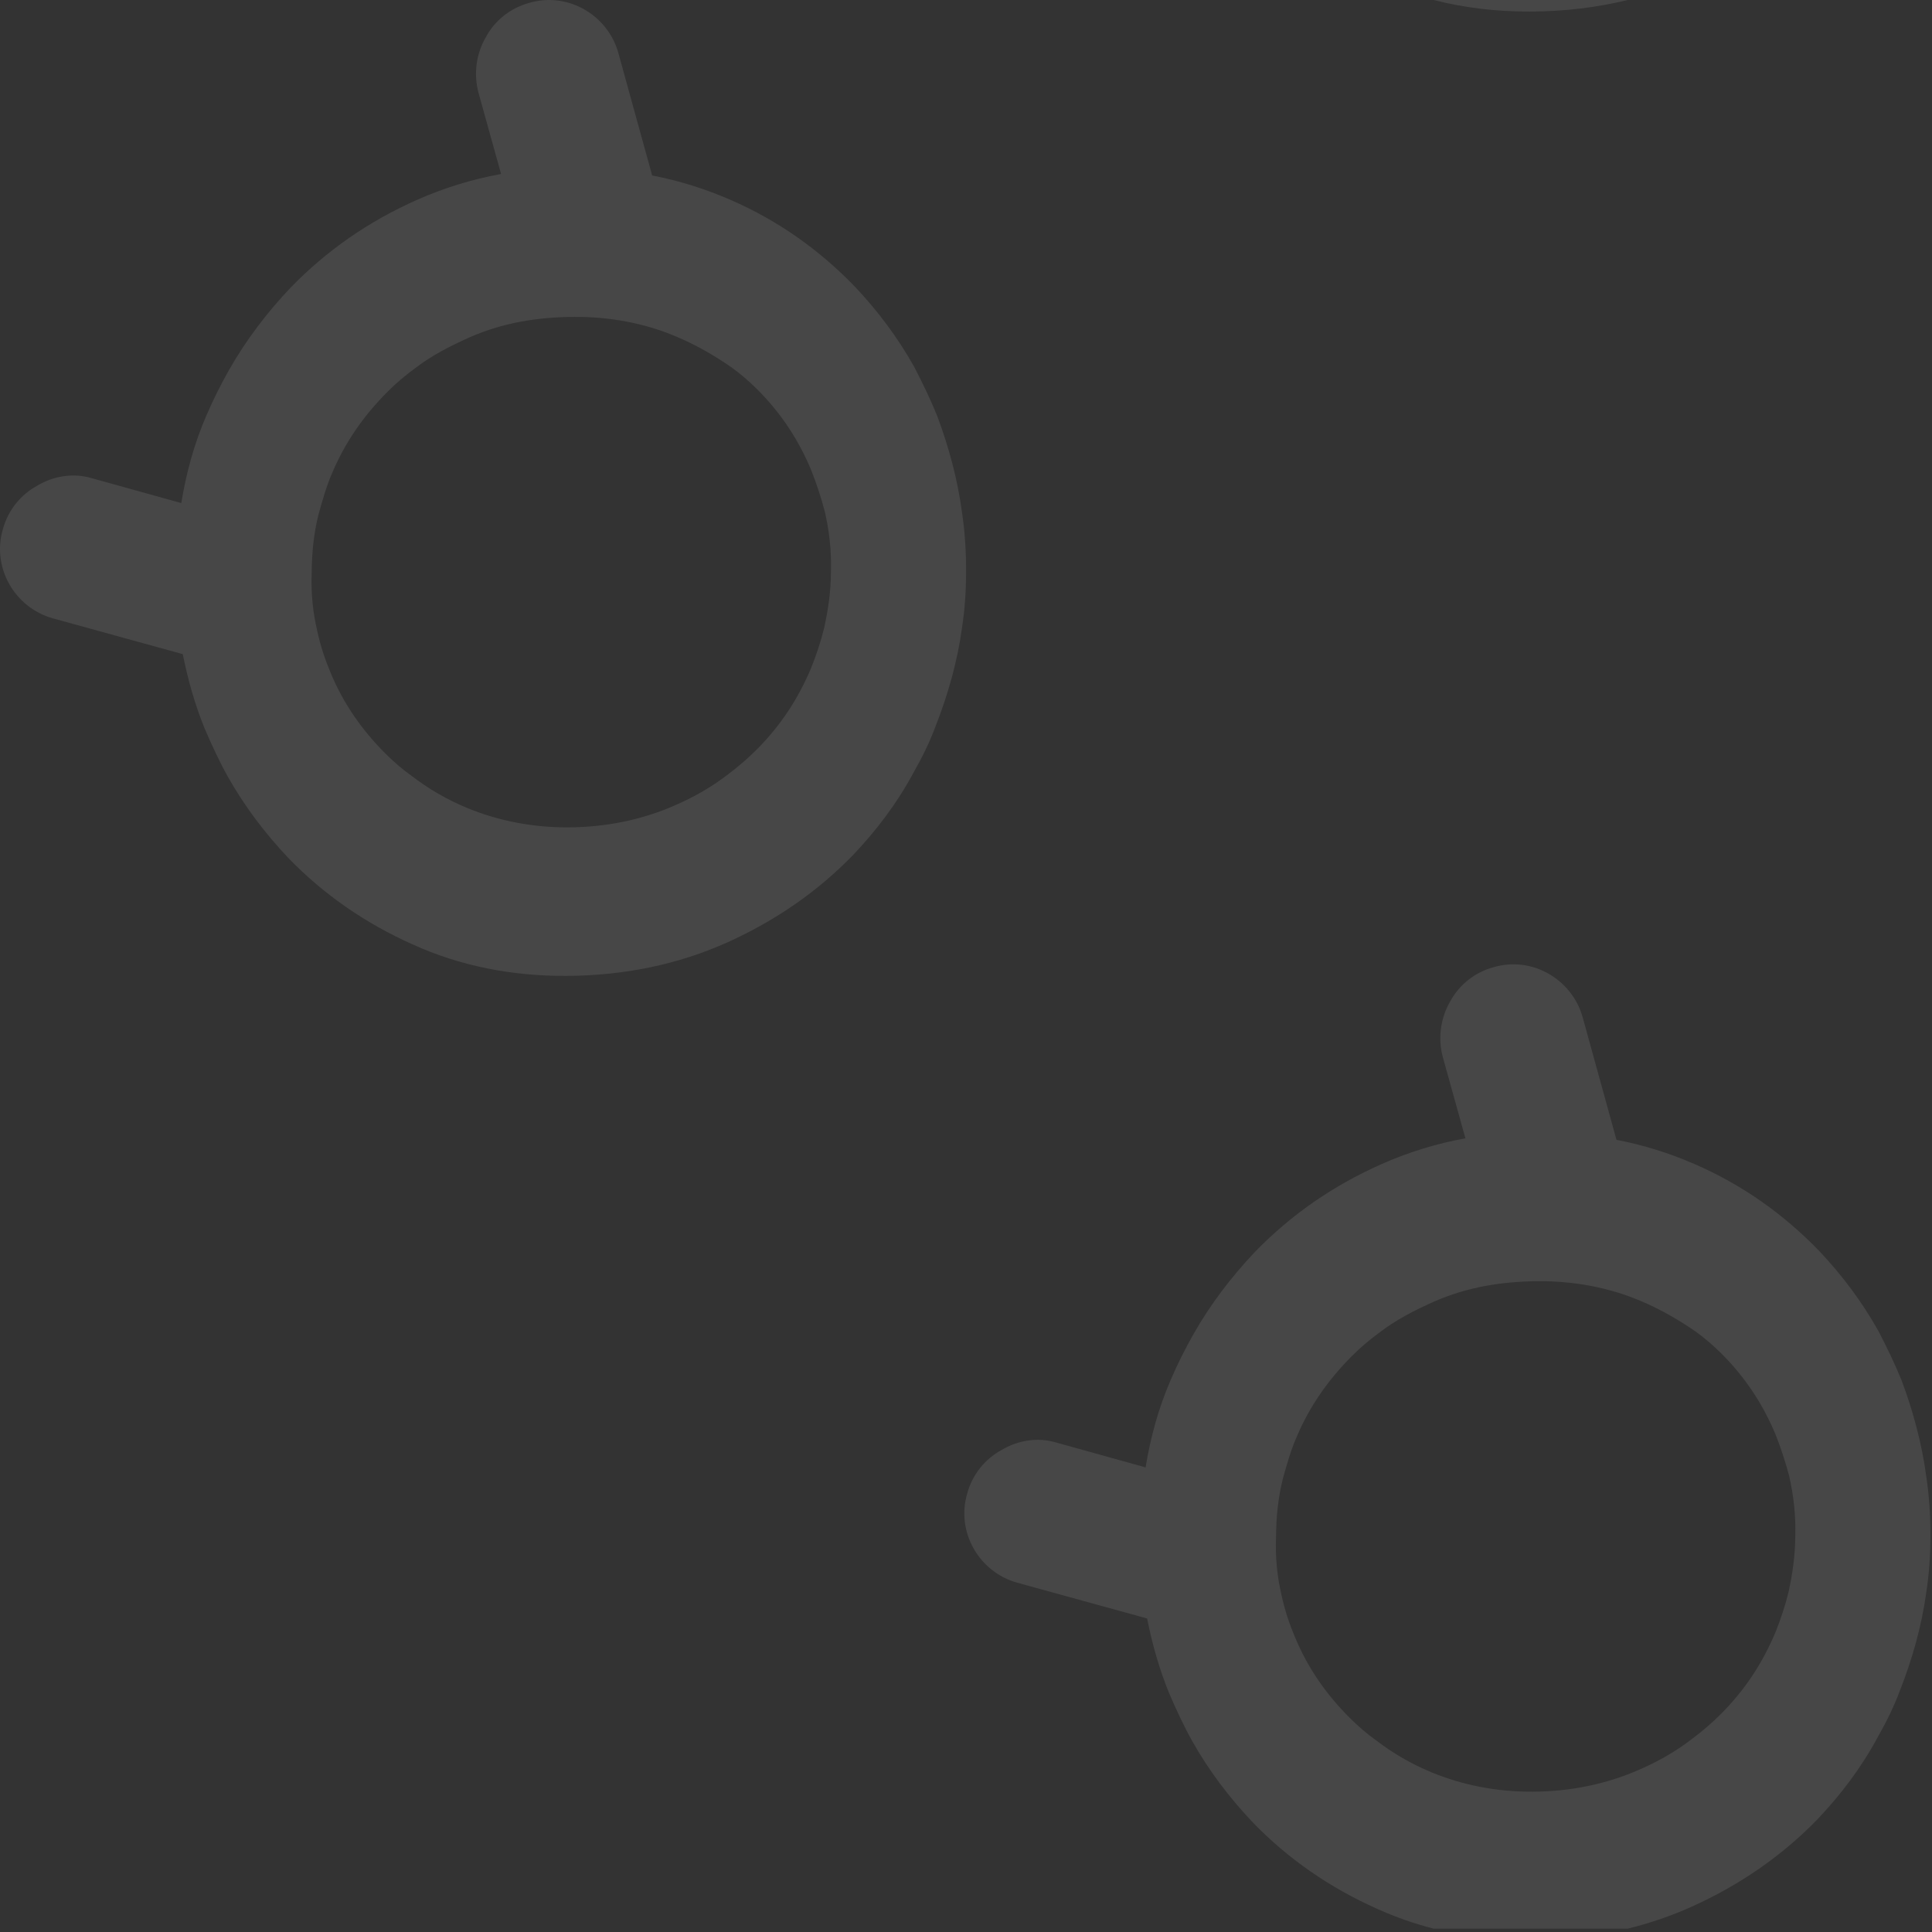<svg width="85" height="85" viewBox="0 0 85 85" fill="none" xmlns="http://www.w3.org/2000/svg">
<rect x="0" y="0" width="85" height="85" fill="#333333" stroke="none"/>
<g opacity="0.1">
<path d="M28.692 7.72L27.203 2.322C26.73 0.644 24.967 -0.369 23.288 0.126C22.431 0.357 21.75 0.93 21.373 1.64C20.971 2.326 20.824 3.207 21.046 4.06L22.045 7.655C20.762 7.888 19.532 8.268 18.347 8.793C16.205 9.743 14.354 11.036 12.778 12.662C11.75 13.748 10.834 14.947 10.085 16.263C9.713 16.919 9.37 17.604 9.077 18.288C8.543 19.523 8.192 20.808 7.976 22.133L4.055 21.043C3.23 20.792 2.349 20.939 1.635 21.37C0.929 21.751 0.355 22.433 0.124 23.289C-0.366 24.972 0.643 26.731 2.321 27.204L8.041 28.779C8.266 29.905 8.578 31.01 9.009 32.064C9.315 32.775 9.655 33.511 10.02 34.163C10.751 35.466 11.658 36.66 12.675 37.736C14.23 39.349 16.076 40.622 18.145 41.546C20.248 42.503 22.517 42.944 24.91 42.935C27.471 42.926 29.837 42.427 31.975 41.473C34.143 40.498 35.998 39.201 37.544 37.605C38.572 36.518 39.463 35.344 40.182 34.008C40.555 33.352 40.898 32.667 41.161 31.953C41.709 30.555 42.115 29.132 42.324 27.622C42.446 26.825 42.5 26.029 42.504 25.232C42.509 24.319 42.455 23.414 42.322 22.53C42.128 21.081 41.742 19.658 41.233 18.299C40.923 17.534 40.587 16.852 40.222 16.142C39.492 14.838 38.613 13.674 37.626 12.627C36.071 11.013 34.255 9.711 32.127 8.788C31.023 8.307 29.881 7.949 28.692 7.72ZM35.701 20.713C35.925 21.282 36.123 21.876 36.287 22.503C36.48 23.328 36.588 24.237 36.558 25.176C36.553 26.031 36.436 26.823 36.26 27.625C36.114 28.221 35.914 28.821 35.685 29.392C35.108 30.761 34.335 31.935 33.277 32.992C32.906 33.363 32.477 33.734 32.048 34.055C31.307 34.629 30.509 35.085 29.622 35.463C28.224 36.07 26.659 36.392 25.008 36.401C23.415 36.409 21.908 36.107 20.545 35.544C19.666 35.18 18.839 34.699 18.105 34.132C17.708 33.854 17.312 33.508 16.945 33.141C15.928 32.124 15.108 30.959 14.545 29.596C14.293 28.998 14.095 28.404 13.956 27.751C13.763 26.926 13.68 26.101 13.713 25.216C13.718 24.303 13.806 23.481 14.008 22.654C14.183 22.029 14.354 21.399 14.617 20.803C15.194 19.434 16.021 18.264 17.054 17.232C17.424 16.861 17.799 16.545 18.224 16.229C18.965 15.655 19.793 15.227 20.708 14.82C22.107 14.213 23.613 13.95 25.264 13.941C26.798 13.933 28.339 14.21 29.727 14.797C30.605 15.162 31.433 15.643 32.167 16.151C32.593 16.459 32.96 16.775 33.327 17.142C34.349 18.164 35.139 19.35 35.701 20.713Z" fill="white"/>
<path d="M71.611 0H63.076C64.421 0.344 65.821 0.509 67.267 0.509H67.272C67.293 0.509 67.315 0.509 67.336 0.509C68.829 0.503 70.256 0.331 71.611 0Z" fill="white"/>
<path fill-rule="evenodd" clip-rule="evenodd" d="M69.629 44.749L71.118 50.147C72.307 50.375 73.449 50.734 74.553 51.214C76.681 52.138 78.497 53.44 80.052 55.053C81.04 56.1 81.918 57.265 82.648 58.568C83.013 59.279 83.349 59.96 83.66 60.725C84.168 62.085 84.555 63.508 84.748 64.957C84.882 65.84 84.936 66.745 84.931 67.659C84.927 68.455 84.872 69.252 84.75 70.049C84.541 71.558 84.136 72.981 83.588 74.38C83.324 75.093 82.981 75.778 82.609 76.434C81.889 77.77 80.999 78.945 79.971 80.031C78.424 81.628 76.569 82.924 74.401 83.899C73.51 84.297 72.579 84.616 71.611 84.853H63.076C62.218 84.633 61.382 84.341 60.571 83.972C58.502 83.049 56.656 81.776 55.102 80.162C54.085 79.086 53.177 77.892 52.447 76.589C52.081 75.937 51.741 75.201 51.435 74.49C51.005 73.437 50.692 72.332 50.468 71.206L44.747 69.631C43.069 69.158 42.06 67.399 42.551 65.716C42.782 64.859 43.355 64.177 44.061 63.797C44.776 63.365 45.657 63.218 46.481 63.469L50.402 64.559C50.618 63.234 50.969 61.95 51.504 60.715C51.796 60.03 52.139 59.345 52.512 58.69C53.26 57.374 54.176 56.175 55.204 55.088C56.78 53.462 58.631 52.17 60.773 51.22C61.958 50.694 63.188 50.314 64.472 50.081L63.472 46.487C63.25 45.633 63.397 44.752 63.799 44.067C64.176 43.357 64.858 42.783 65.714 42.552C67.393 42.057 69.156 43.071 69.629 44.749ZM78.713 64.93C78.549 64.302 78.351 63.708 78.128 63.139C77.565 61.776 76.775 60.59 75.753 59.569C75.387 59.202 75.019 58.885 74.594 58.577C73.859 58.07 73.031 57.588 72.153 57.224C70.765 56.636 69.224 56.359 67.69 56.367C66.039 56.376 64.533 56.64 63.135 57.246C62.219 57.653 61.391 58.081 60.65 58.655C60.225 58.971 59.851 59.288 59.48 59.658C58.448 60.691 57.62 61.86 57.043 63.229C56.793 63.796 56.627 64.392 56.46 64.987C56.452 65.018 56.443 65.049 56.434 65.081C56.233 65.907 56.145 66.729 56.14 67.643C56.106 68.527 56.189 69.353 56.382 70.177C56.521 70.83 56.719 71.424 56.972 72.022C57.534 73.385 58.354 74.55 59.371 75.567C59.738 75.934 60.134 76.28 60.531 76.559C61.265 77.125 62.093 77.607 62.971 77.971C64.334 78.534 65.841 78.836 67.434 78.827C69.085 78.819 70.65 78.496 72.049 77.889C72.935 77.512 73.734 77.055 74.474 76.481C74.903 76.16 75.333 75.789 75.703 75.419C76.761 74.361 77.534 73.188 78.111 71.819C78.341 71.247 78.541 70.647 78.686 70.051C78.862 69.25 78.98 68.457 78.984 67.602C79.014 66.663 78.906 65.754 78.713 64.93Z" fill="white"/>
</g>
</svg>
